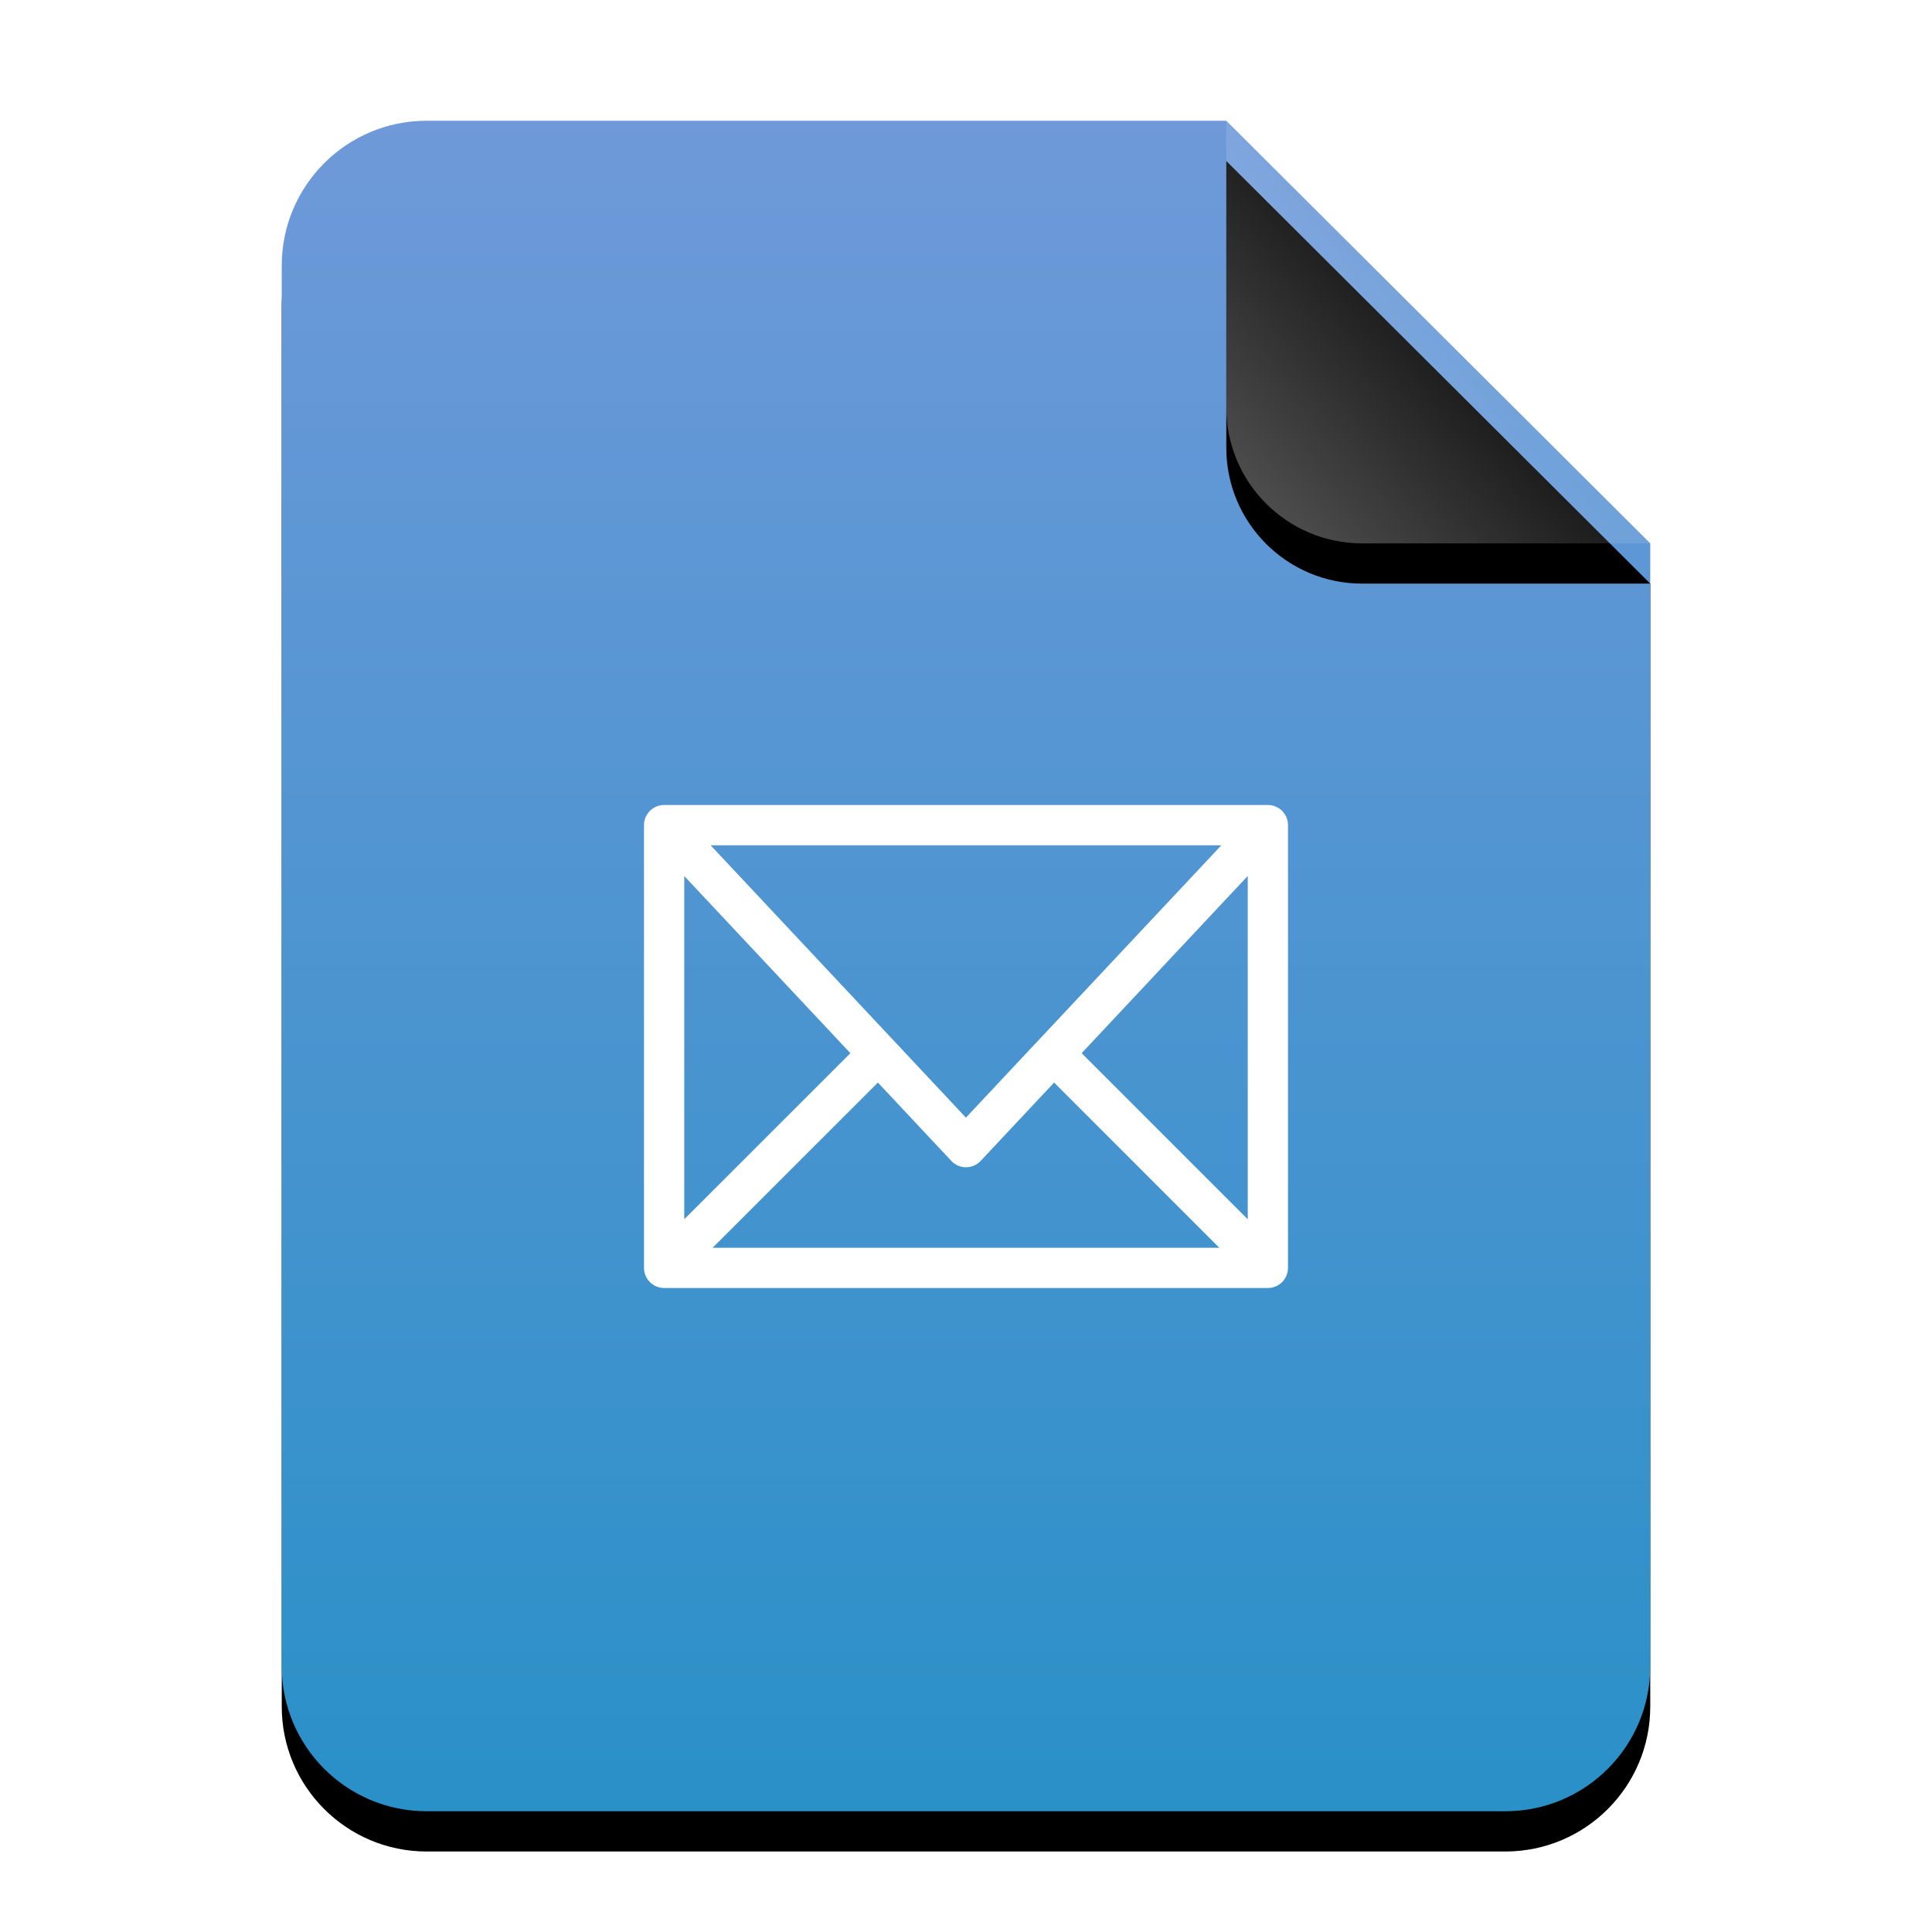 <?xml version="1.0" encoding="UTF-8"?>
<svg width="48px" height="48px" viewBox="0 0 48 48" version="1.1" xmlns="http://www.w3.org/2000/svg" xmlns:xlink="http://www.w3.org/1999/xlink">
    <title>mimetypes/48/message</title>
    <defs>
        <linearGradient x1="50%" y1="0%" x2="50%" y2="100%" id="linearGradient-1">
            <stop stop-color="#6F99D9" offset="0%"></stop>
            <stop stop-color="#2A90C8" offset="100%"></stop>
        </linearGradient>
        <path d="M34,38.4 C34,40.388 32.388,42 30.4,42 L3.6,42 C1.612,42 -2.00601859e-16,40.388 -4.4408921e-16,38.4 L0,3.6 C-2.4348735e-16,1.612 1.612,1.25340945e-15 3.6,8.8817842e-16 L23.467,0 L34,10.5 L34,38.4 Z" id="path-2"></path>
        <filter x="-14.7%" y="-9.5%" width="129.4%" height="123.8%" filterUnits="objectBoundingBox" id="filter-3">
            <feOffset dx="0" dy="1" in="SourceAlpha" result="shadowOffsetOuter1"></feOffset>
            <feGaussianBlur stdDeviation="1.5" in="shadowOffsetOuter1" result="shadowBlurOuter1"></feGaussianBlur>
            <feColorMatrix values="0 0 0 0 0.475   0 0 0 0 0.62   0 0 0 0 0.702  0 0 0 0.5 0" type="matrix" in="shadowBlurOuter1"></feColorMatrix>
        </filter>
        <linearGradient x1="50%" y1="50%" x2="7.994%" y2="88.652%" id="linearGradient-4">
            <stop stop-color="#FFFFFF" stop-opacity="0.1" offset="0%"></stop>
            <stop stop-color="#FFFFFF" stop-opacity="0.3" offset="100%"></stop>
        </linearGradient>
        <path d="M23.467,0 L34,10.5 L26.842,10.5 C24.978,10.5 23.467,8.989 23.467,7.125 L23.467,0 L23.467,0 Z" id="path-5"></path>
        <filter x="-19.0%" y="-9.5%" width="138.0%" height="138.1%" filterUnits="objectBoundingBox" id="filter-6">
            <feOffset dx="0" dy="1" in="SourceAlpha" result="shadowOffsetOuter1"></feOffset>
            <feGaussianBlur stdDeviation="0.5" in="shadowOffsetOuter1" result="shadowBlurOuter1"></feGaussianBlur>
            <feComposite in="shadowBlurOuter1" in2="SourceAlpha" operator="out" result="shadowBlurOuter1"></feComposite>
            <feColorMatrix values="0 0 0 0 0   0 0 0 0 0   0 0 0 0 0  0 0 0 0.05 0" type="matrix" in="shadowBlurOuter1"></feColorMatrix>
        </filter>
    </defs>
    <g id="mimetypes/48/message" stroke="none" stroke-width="1" fill="none" fill-rule="evenodd">
        <g id="编组-2" transform="translate(7, 3)">
            <g id="蒙版">
                <use fill="black" fill-opacity="1" filter="url(#filter-3)" xlink:href="#path-2"></use>
                <use fill="url(#linearGradient-1)" fill-rule="evenodd" xlink:href="#path-2"></use>
            </g>
            <g id="折角">
                <use fill="black" fill-opacity="1" filter="url(#filter-6)" xlink:href="#path-5"></use>
                <use fill="url(#linearGradient-4)" fill-rule="evenodd" xlink:href="#path-5"></use>
            </g>
        </g>
        <path d="M31.5,20 C31.529,20 31.551,20.002 31.573,20.005 C31.581,20.006 31.589,20.008 31.597,20.009 C31.616,20.013 31.635,20.018 31.654,20.024 C31.663,20.027 31.672,20.03 31.681,20.034 C31.697,20.04 31.713,20.047 31.729,20.056 C31.74,20.061 31.75,20.067 31.761,20.073 C31.79,20.091 31.817,20.112 31.842,20.135 L31.789,20.092 C31.806,20.104 31.822,20.117 31.837,20.131 C31.846,20.139 31.849,20.142 31.853,20.146 C31.867,20.16 31.88,20.174 31.892,20.19 C31.902,20.202 31.911,20.214 31.919,20.227 C31.927,20.239 31.934,20.251 31.94,20.263 C31.947,20.275 31.953,20.288 31.959,20.301 C31.964,20.313 31.969,20.326 31.974,20.339 C31.979,20.356 31.984,20.374 31.988,20.391 C31.996,20.426 32,20.462 32,20.5 L31.994,20.422 C31.996,20.438 31.998,20.454 31.999,20.47 L32,20.5 L32,31.5 C32,31.776 31.776,32 31.5,32 L16.5,32 C16.224,32 16,31.776 16,31.5 L16,20.5 C16,20.494 16,20.488 16,20.483 C16.001,20.463 16.003,20.442 16.006,20.421 C16.008,20.411 16.01,20.401 16.012,20.391 C16.016,20.374 16.021,20.356 16.026,20.339 C16.031,20.326 16.036,20.313 16.041,20.301 C16.047,20.288 16.053,20.275 16.06,20.263 C16.066,20.251 16.073,20.239 16.081,20.227 C16.103,20.194 16.128,20.163 16.158,20.135 L16.108,20.19 C16.12,20.174 16.133,20.16 16.147,20.145 L16.158,20.135 C16.178,20.117 16.194,20.104 16.211,20.092 C16.22,20.086 16.229,20.079 16.239,20.073 C16.25,20.067 16.26,20.061 16.271,20.056 C16.287,20.047 16.303,20.04 16.319,20.034 C16.328,20.03 16.337,20.027 16.346,20.024 C16.365,20.018 16.384,20.013 16.404,20.009 C16.434,20.003 16.467,20 16.5,20 L16.427,20.005 C16.449,20.002 16.471,20 16.493,20 Z M26.189,26.896 L24.365,28.842 C24.167,29.053 23.833,29.053 23.635,28.842 L21.811,26.896 L17.706,31 L30.293,31 L26.189,26.896 Z M31,21.763 L26.873,26.166 L31,30.293 L31,21.763 Z M17,21.764 L17,30.292 L21.127,26.166 L17,21.764 Z M30.344,21.001 L17.655,21.001 C20.433,23.964 22.548,26.22 23.998,27.767 C23.998,27.767 26.114,25.512 30.344,21.001 Z" id="形状结合" fill="#FFFFFF"></path>
    </g>
</svg>